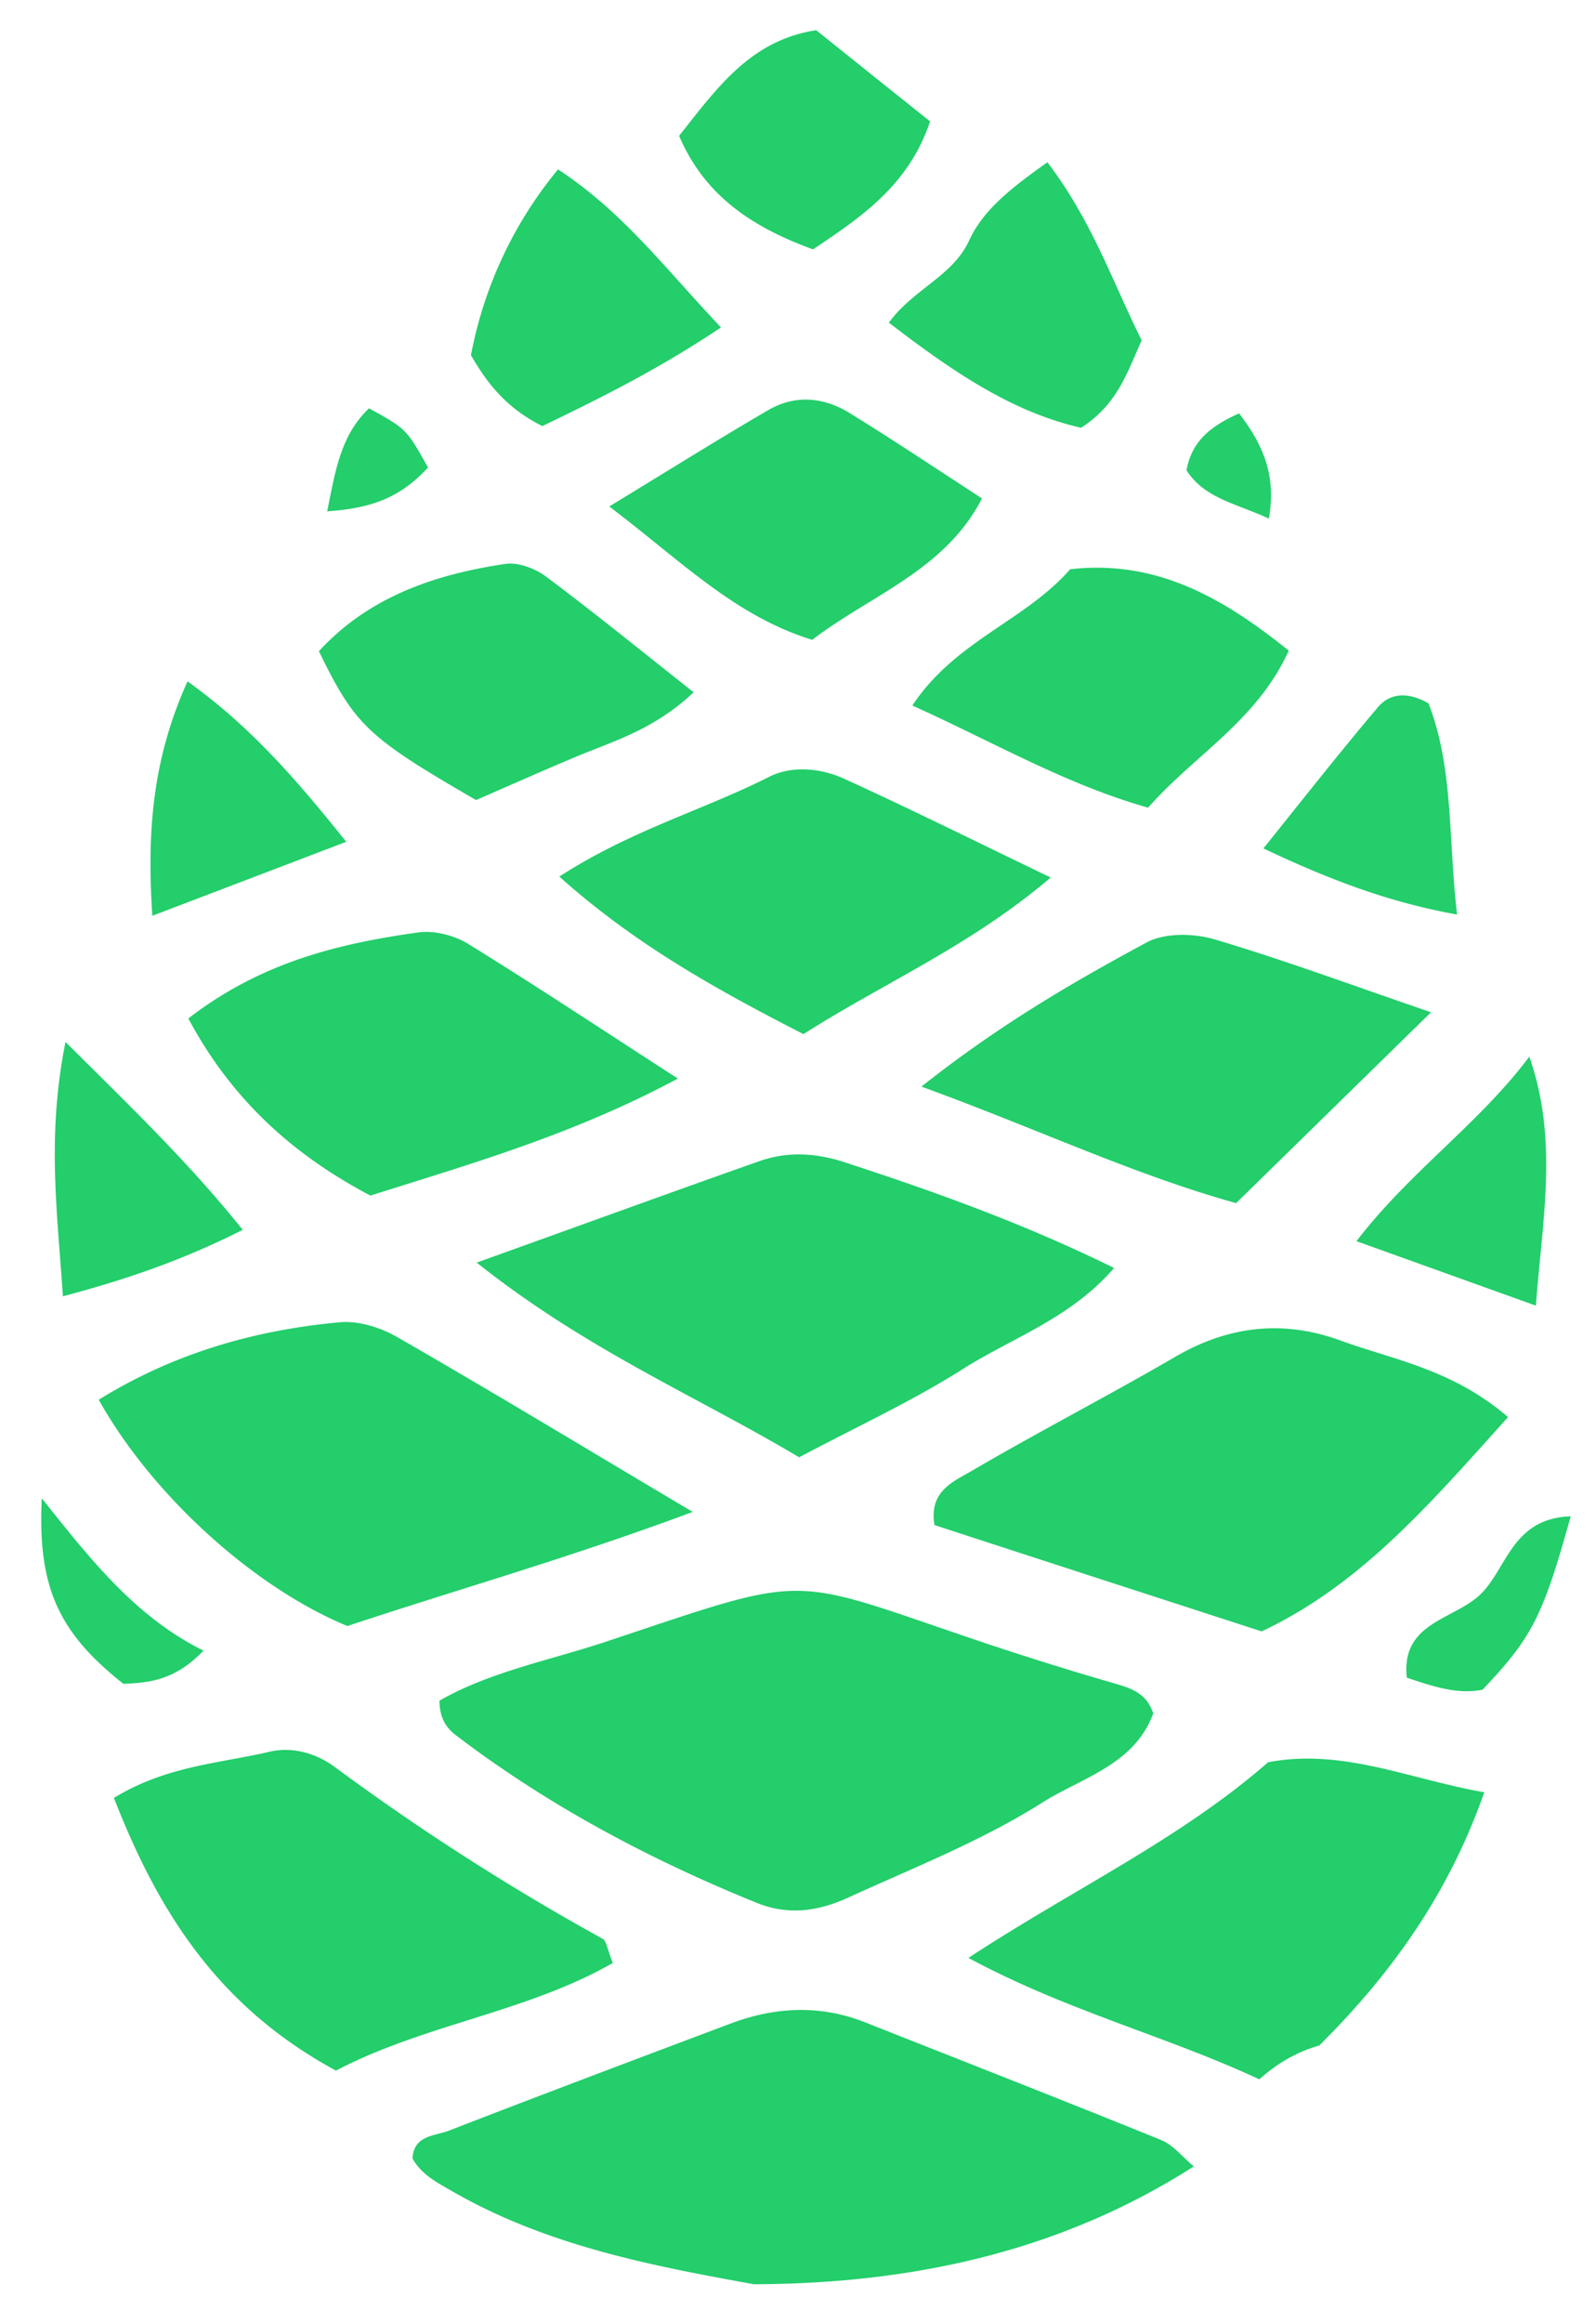 <svg width="22" height="32" viewBox="0 0 22 32" xmlns="http://www.w3.org/2000/svg"><title>C7B89090-2D53-4F7A-B47D-AB7F7F5E605D</title><g fill="#23CE6B" fill-rule="evenodd"><path d="M15.897 23.598c-.254.708-.987.888-1.528 1.23-.834.527-1.769.895-2.672 1.307-.401.184-.817.257-1.268.074-1.48-.6-2.876-1.342-4.148-2.31-.126-.097-.22-.228-.224-.474.699-.4 1.522-.555 2.3-.814 2.902-.966 2.443-.91 5.28.04.566.188 1.136.366 1.709.531.236.069.455.131.55.416M16.456 29.84c-1.848 1.181-3.898 1.616-6.063 1.623-1.44-.259-2.874-.539-4.165-1.284-.21-.12-.416-.226-.542-.448.016-.322.308-.309.503-.384 1.29-.5 2.585-.987 3.88-1.474.614-.231 1.234-.263 1.855-.018 1.36.538 2.722 1.07 4.078 1.62.173.07.303.241.454.365M6.571 17.391c1.44-.517 2.665-.963 3.896-1.397.385-.136.778-.115 1.17.013 1.242.405 2.47.843 3.72 1.458-.6.696-1.407.962-2.089 1.395-.7.443-1.46.792-2.252 1.213-1.41-.84-2.94-1.484-4.445-2.682M9.549 20.825c-1.737.646-3.284 1.08-4.76 1.572-1.295-.534-2.695-1.806-3.428-3.117 1.021-.633 2.14-.96 3.322-1.067.259-.024.565.072.796.206 1.289.74 2.56 1.51 4.07 2.406M20.788 19.519c-1.08 1.197-2.022 2.303-3.397 2.952-1.52-.493-3.024-.98-4.51-1.465-.08-.473.271-.603.517-.748.923-.54 1.876-1.031 2.8-1.568.738-.43 1.493-.515 2.288-.223.73.266 1.53.39 2.302 1.052M18.185 28.175c-.314.089-.586.25-.826.466-1.273-.595-2.654-.942-4.01-1.673 1.446-.948 2.917-1.634 4.131-2.695 1.033-.195 1.945.233 2.98.414-.496 1.412-1.29 2.51-2.275 3.488M4.63 28.52c-1.643-.888-2.46-2.219-3.06-3.756.728-.443 1.455-.474 2.142-.635.324-.077.655.025.906.212a33.211 33.211 0 0 0 3.69 2.364c.052.028.06.135.139.333-1.187.68-2.587.84-3.817 1.483M9.344 14.856c-1.437.77-2.835 1.168-4.238 1.612-1.077-.566-1.919-1.333-2.51-2.44 1.003-.774 2.072-1.032 3.171-1.185.219-.03.494.04.685.157.931.574 1.844 1.18 2.892 1.856M19.726 13.943l-2.687 2.629c-1.426-.397-2.767-1.035-4.338-1.605 1.08-.855 2.087-1.437 3.105-1.986.25-.134.644-.127.93-.044.938.277 1.858.618 2.99 1.006M14.484 12.087c-1.116.947-2.278 1.438-3.409 2.157-1.159-.594-2.304-1.22-3.365-2.17.984-.637 1.981-.914 2.888-1.372.314-.16.714-.125 1.044.027.894.407 1.774.845 2.842 1.358M9.562 9.536c-.552.516-1.09.666-1.597.877-.474.198-.944.408-1.403.607-1.492-.864-1.666-1.024-2.166-2.05.679-.742 1.588-1.058 2.572-1.203.175-.025.409.063.558.174.656.49 1.292 1.007 2.036 1.595M12.576 9.718c.597-.898 1.55-1.162 2.175-1.877 1.189-.136 2.11.394 3.014 1.121-.442.971-1.305 1.44-1.939 2.163-1.14-.323-2.126-.901-3.25-1.407M8.398 6.976c.849-.516 1.513-.932 2.19-1.326.373-.218.77-.181 1.13.043.6.37 1.188.763 1.818 1.172-.508.99-1.527 1.327-2.34 1.948-1.067-.328-1.805-1.086-2.798-1.837M14.438 2.235c.617.81.893 1.639 1.3 2.454-.193.413-.32.873-.836 1.203-.96-.218-1.783-.783-2.65-1.448.347-.47.88-.639 1.106-1.13.195-.425.585-.728 1.08-1.079M9.939 4.51c-.884.59-1.685.984-2.463 1.359-.48-.24-.748-.566-.984-.976a5.663 5.663 0 0 1 1.2-2.56c.898.588 1.48 1.369 2.247 2.177M9.361 1.871c.53-.668.987-1.316 1.89-1.455.524.42 1.037.831 1.57 1.256-.294.875-.937 1.31-1.614 1.763-.823-.3-1.489-.728-1.846-1.564M2.1 12.613c-.081-1.204.016-2.188.485-3.228.882.632 1.51 1.365 2.188 2.21L2.1 12.614M.903 14.352c.926.92 1.71 1.673 2.443 2.588-.787.396-1.538.666-2.479.915-.076-1.151-.225-2.209.036-3.503M21.081 14.554c.4 1.146.182 2.221.09 3.43l-2.473-.888c.738-.962 1.689-1.616 2.383-2.542M20.085 12.597c-.973-.175-1.793-.497-2.67-.911.553-.687 1.054-1.326 1.58-1.946.164-.193.409-.216.696-.052.347.888.271 1.865.394 2.91M21.651 20.886c-.383 1.381-.533 1.67-1.215 2.388-.351.07-.685-.047-1.043-.165-.088-.76.647-.798 1.01-1.145.372-.355.436-1.052 1.248-1.078M2.805 22.736c-.396.412-.75.442-1.104.457-.89-.704-1.185-1.325-1.125-2.556.688.864 1.3 1.638 2.23 2.099M5.9 6.439c-.405.445-.833.565-1.39.604.114-.568.19-1.053.577-1.419.516.285.516.285.813.815M17.49 7.143c-.453-.21-.887-.278-1.135-.665.072-.396.325-.606.725-.784.322.417.519.848.41 1.45"/></g></svg>